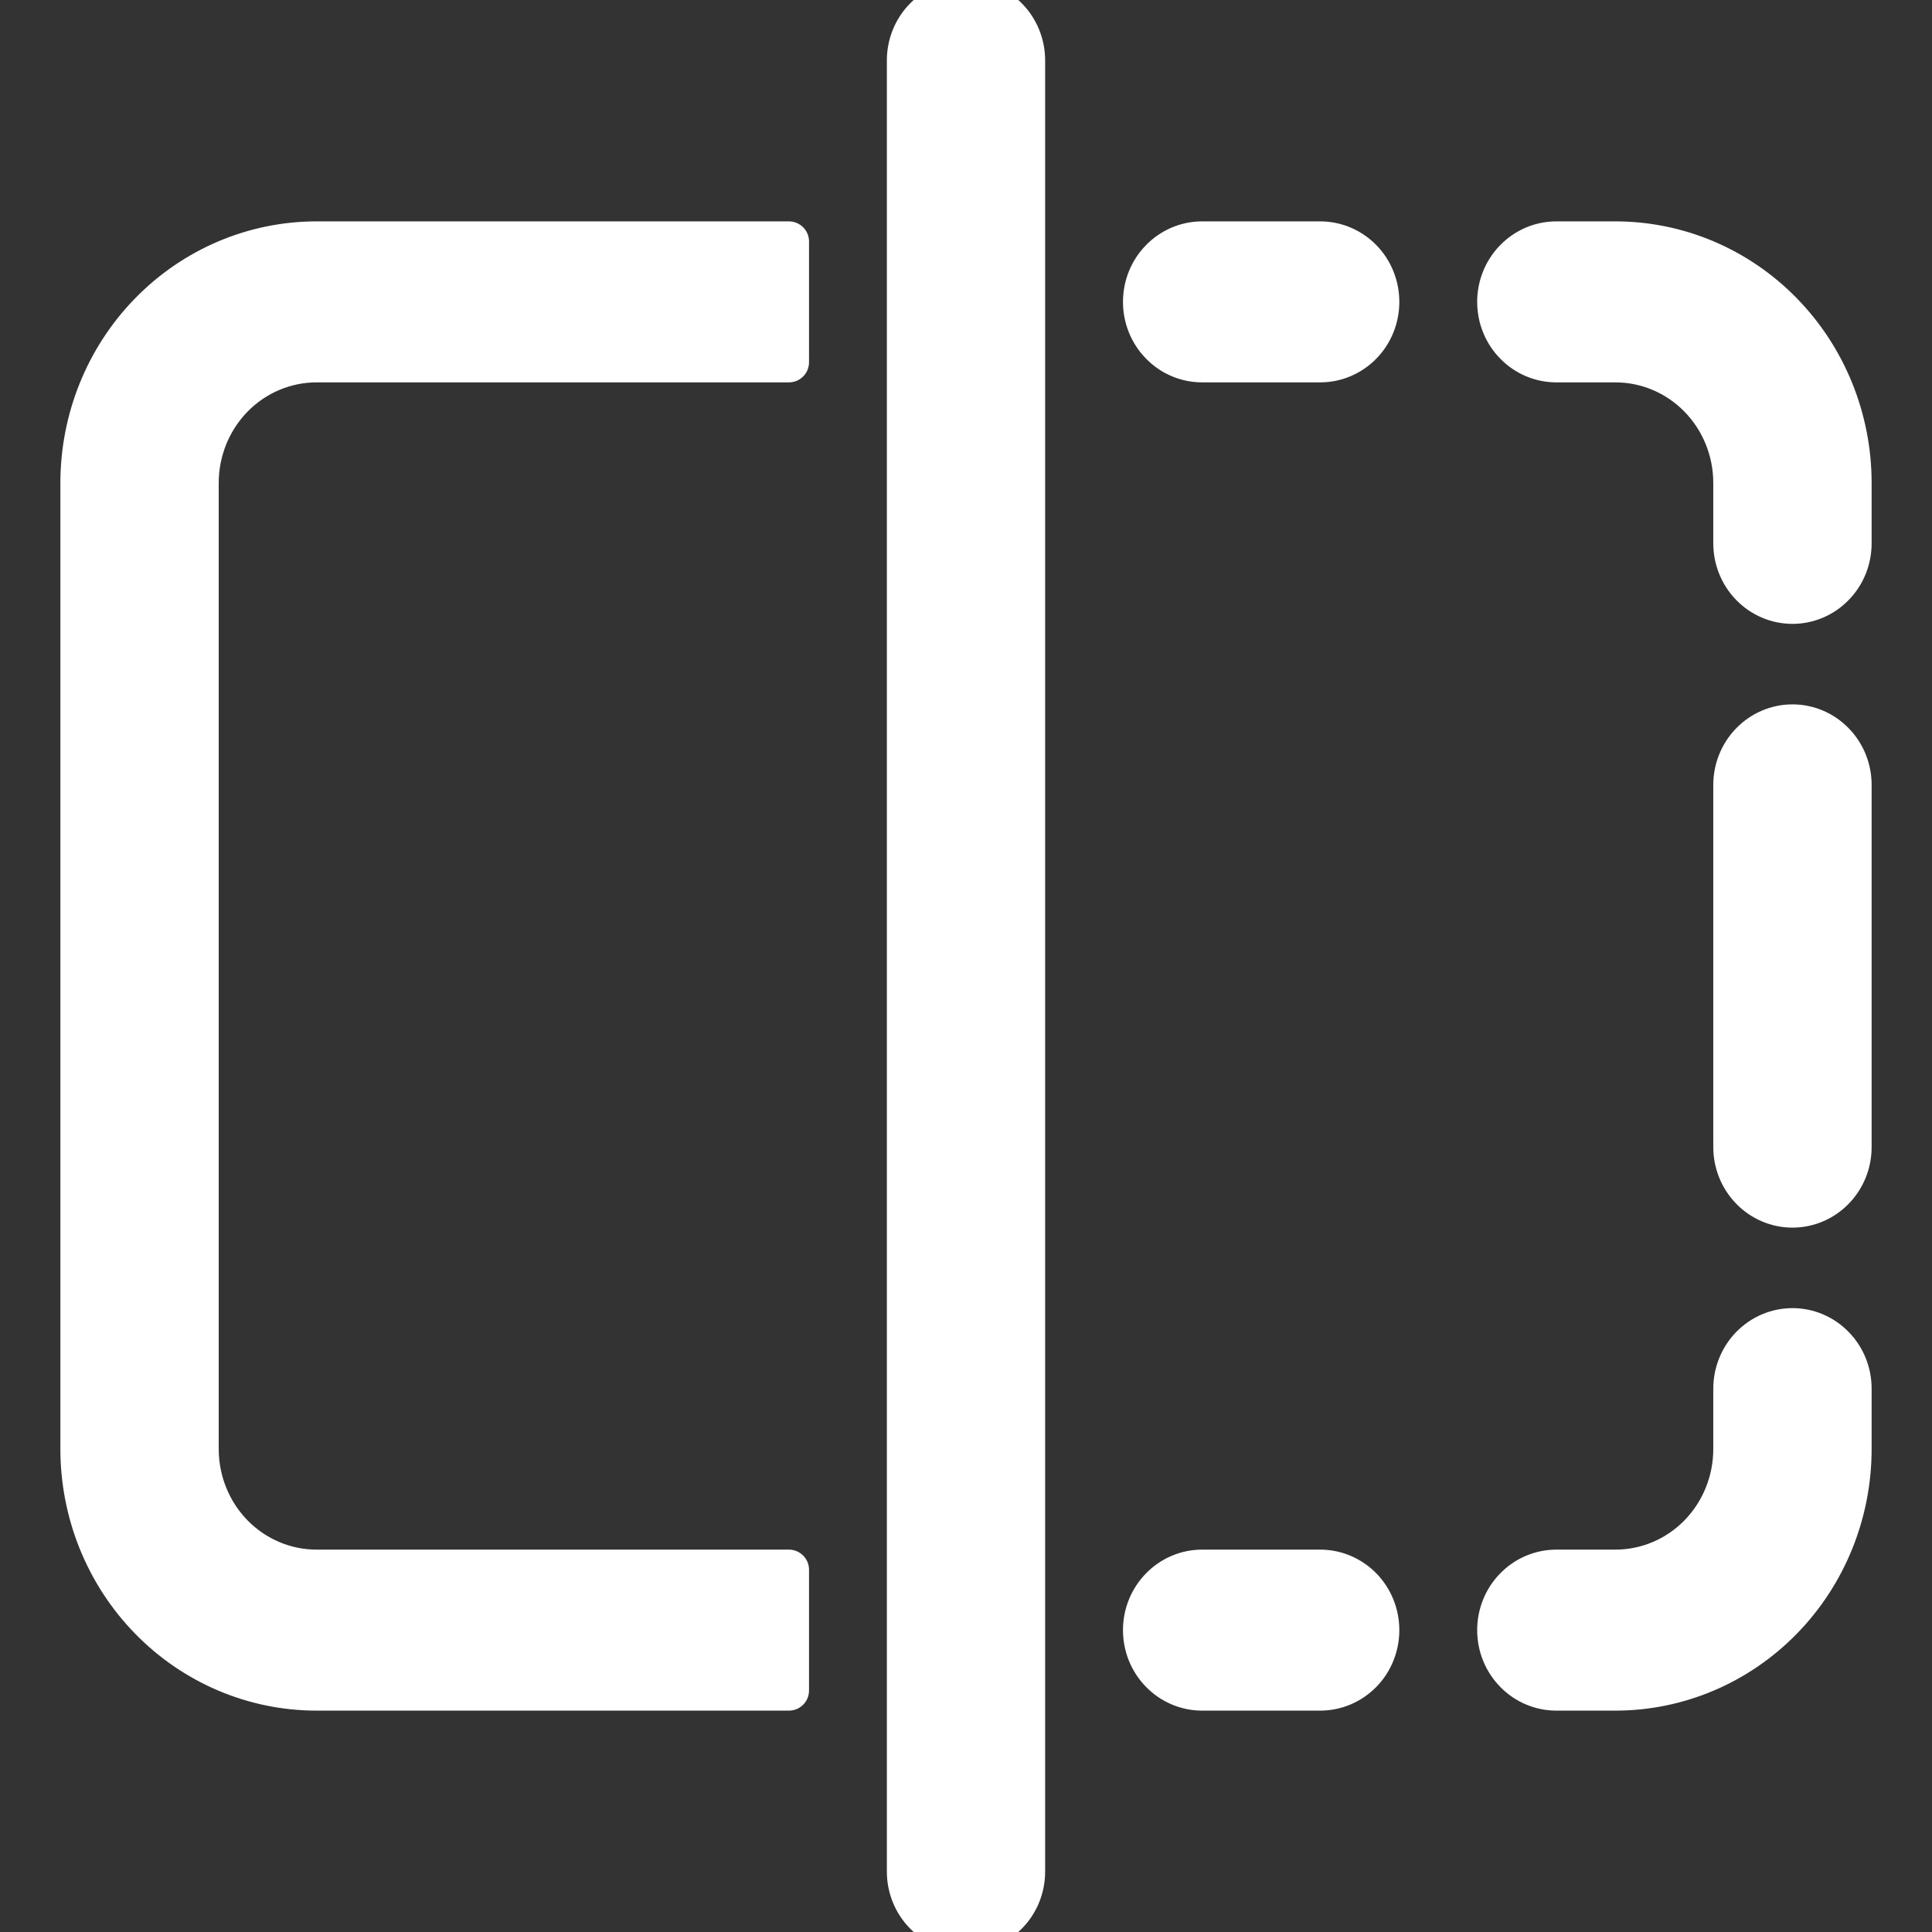 <svg width="24" height="24" viewBox="0 0 24 24" fill="none" xmlns="http://www.w3.org/2000/svg">
<rect x="0" y="0" width="24" height="24" fill="#333333" stroke="none"/>
<g id="CTA Icons" clip-path="url(#clip0_1166_473)">
<path id="Vector" d="M12 0C12.194 0 12.381 0.079 12.518 0.22C12.656 0.36 12.733 0.551 12.733 0.75V23.25C12.733 23.449 12.656 23.64 12.518 23.78C12.381 23.921 12.194 24 12 24C11.806 24 11.619 23.921 11.482 23.78C11.344 23.64 11.267 23.449 11.267 23.25V0.75C11.267 0.551 11.344 0.36 11.482 0.22C11.619 0.079 11.806 0 12 0ZM1 6C1 5.204 1.309 4.441 1.859 3.879C2.409 3.316 3.155 3 3.933 3H9.8V4.5H3.933C3.544 4.5 3.171 4.658 2.896 4.939C2.621 5.221 2.467 5.602 2.467 6V18C2.467 18.398 2.621 18.779 2.896 19.061C3.171 19.342 3.544 19.5 3.933 19.5H9.8V21H3.933C3.155 21 2.409 20.684 1.859 20.121C1.309 19.559 1 18.796 1 18V6ZM20.067 4.5C20.456 4.5 20.829 4.658 21.104 4.939C21.379 5.221 21.533 5.602 21.533 6V6.75C21.533 6.949 21.611 7.14 21.748 7.28C21.886 7.421 22.072 7.5 22.267 7.5C22.461 7.5 22.648 7.421 22.785 7.28C22.923 7.14 23 6.949 23 6.75V6C23 5.204 22.691 4.441 22.141 3.879C21.591 3.316 20.845 3 20.067 3H19.333C19.139 3 18.952 3.079 18.815 3.22C18.677 3.36 18.6 3.551 18.6 3.75C18.6 3.949 18.677 4.14 18.815 4.28C18.952 4.421 19.139 4.5 19.333 4.5H20.067ZM20.067 19.5C20.456 19.5 20.829 19.342 21.104 19.061C21.379 18.779 21.533 18.398 21.533 18V17.25C21.533 17.051 21.611 16.86 21.748 16.72C21.886 16.579 22.072 16.5 22.267 16.5C22.461 16.5 22.648 16.579 22.785 16.72C22.923 16.86 23 17.051 23 17.25V18C23 18.796 22.691 19.559 22.141 20.121C21.591 20.684 20.845 21 20.067 21H19.333C19.139 21 18.952 20.921 18.815 20.78C18.677 20.64 18.6 20.449 18.6 20.25C18.6 20.051 18.677 19.86 18.815 19.72C18.952 19.579 19.139 19.5 19.333 19.5H20.067ZM22.267 9C22.072 9 21.886 9.079 21.748 9.22C21.611 9.36 21.533 9.551 21.533 9.75V14.25C21.533 14.449 21.611 14.64 21.748 14.78C21.886 14.921 22.072 15 22.267 15C22.461 15 22.648 14.921 22.785 14.78C22.923 14.64 23 14.449 23 14.25V9.75C23 9.551 22.923 9.36 22.785 9.22C22.648 9.079 22.461 9 22.267 9ZM16.4 3C16.595 3 16.781 3.079 16.919 3.22C17.056 3.36 17.133 3.551 17.133 3.75C17.133 3.949 17.056 4.14 16.919 4.28C16.781 4.421 16.595 4.5 16.4 4.5H14.933C14.739 4.5 14.552 4.421 14.415 4.28C14.277 4.14 14.2 3.949 14.2 3.75C14.2 3.551 14.277 3.36 14.415 3.22C14.552 3.079 14.739 3 14.933 3H16.4ZM17.133 20.25C17.133 20.051 17.056 19.86 16.919 19.72C16.781 19.579 16.595 19.5 16.4 19.5H14.933C14.739 19.5 14.552 19.579 14.415 19.72C14.277 19.86 14.2 20.051 14.2 20.25C14.2 20.449 14.277 20.64 14.415 20.78C14.552 20.921 14.739 21 14.933 21H16.4C16.595 21 16.781 20.921 16.919 20.78C17.056 20.64 17.133 20.449 17.133 20.25Z" fill="white" stroke="white" stroke-width="0.5" stroke-linejoin="round"/>
</g>
<defs>
<clipPath id="clip0_1166_473">
<rect width="24" height="24" fill="white"/>
</clipPath>
</defs>
</svg>
